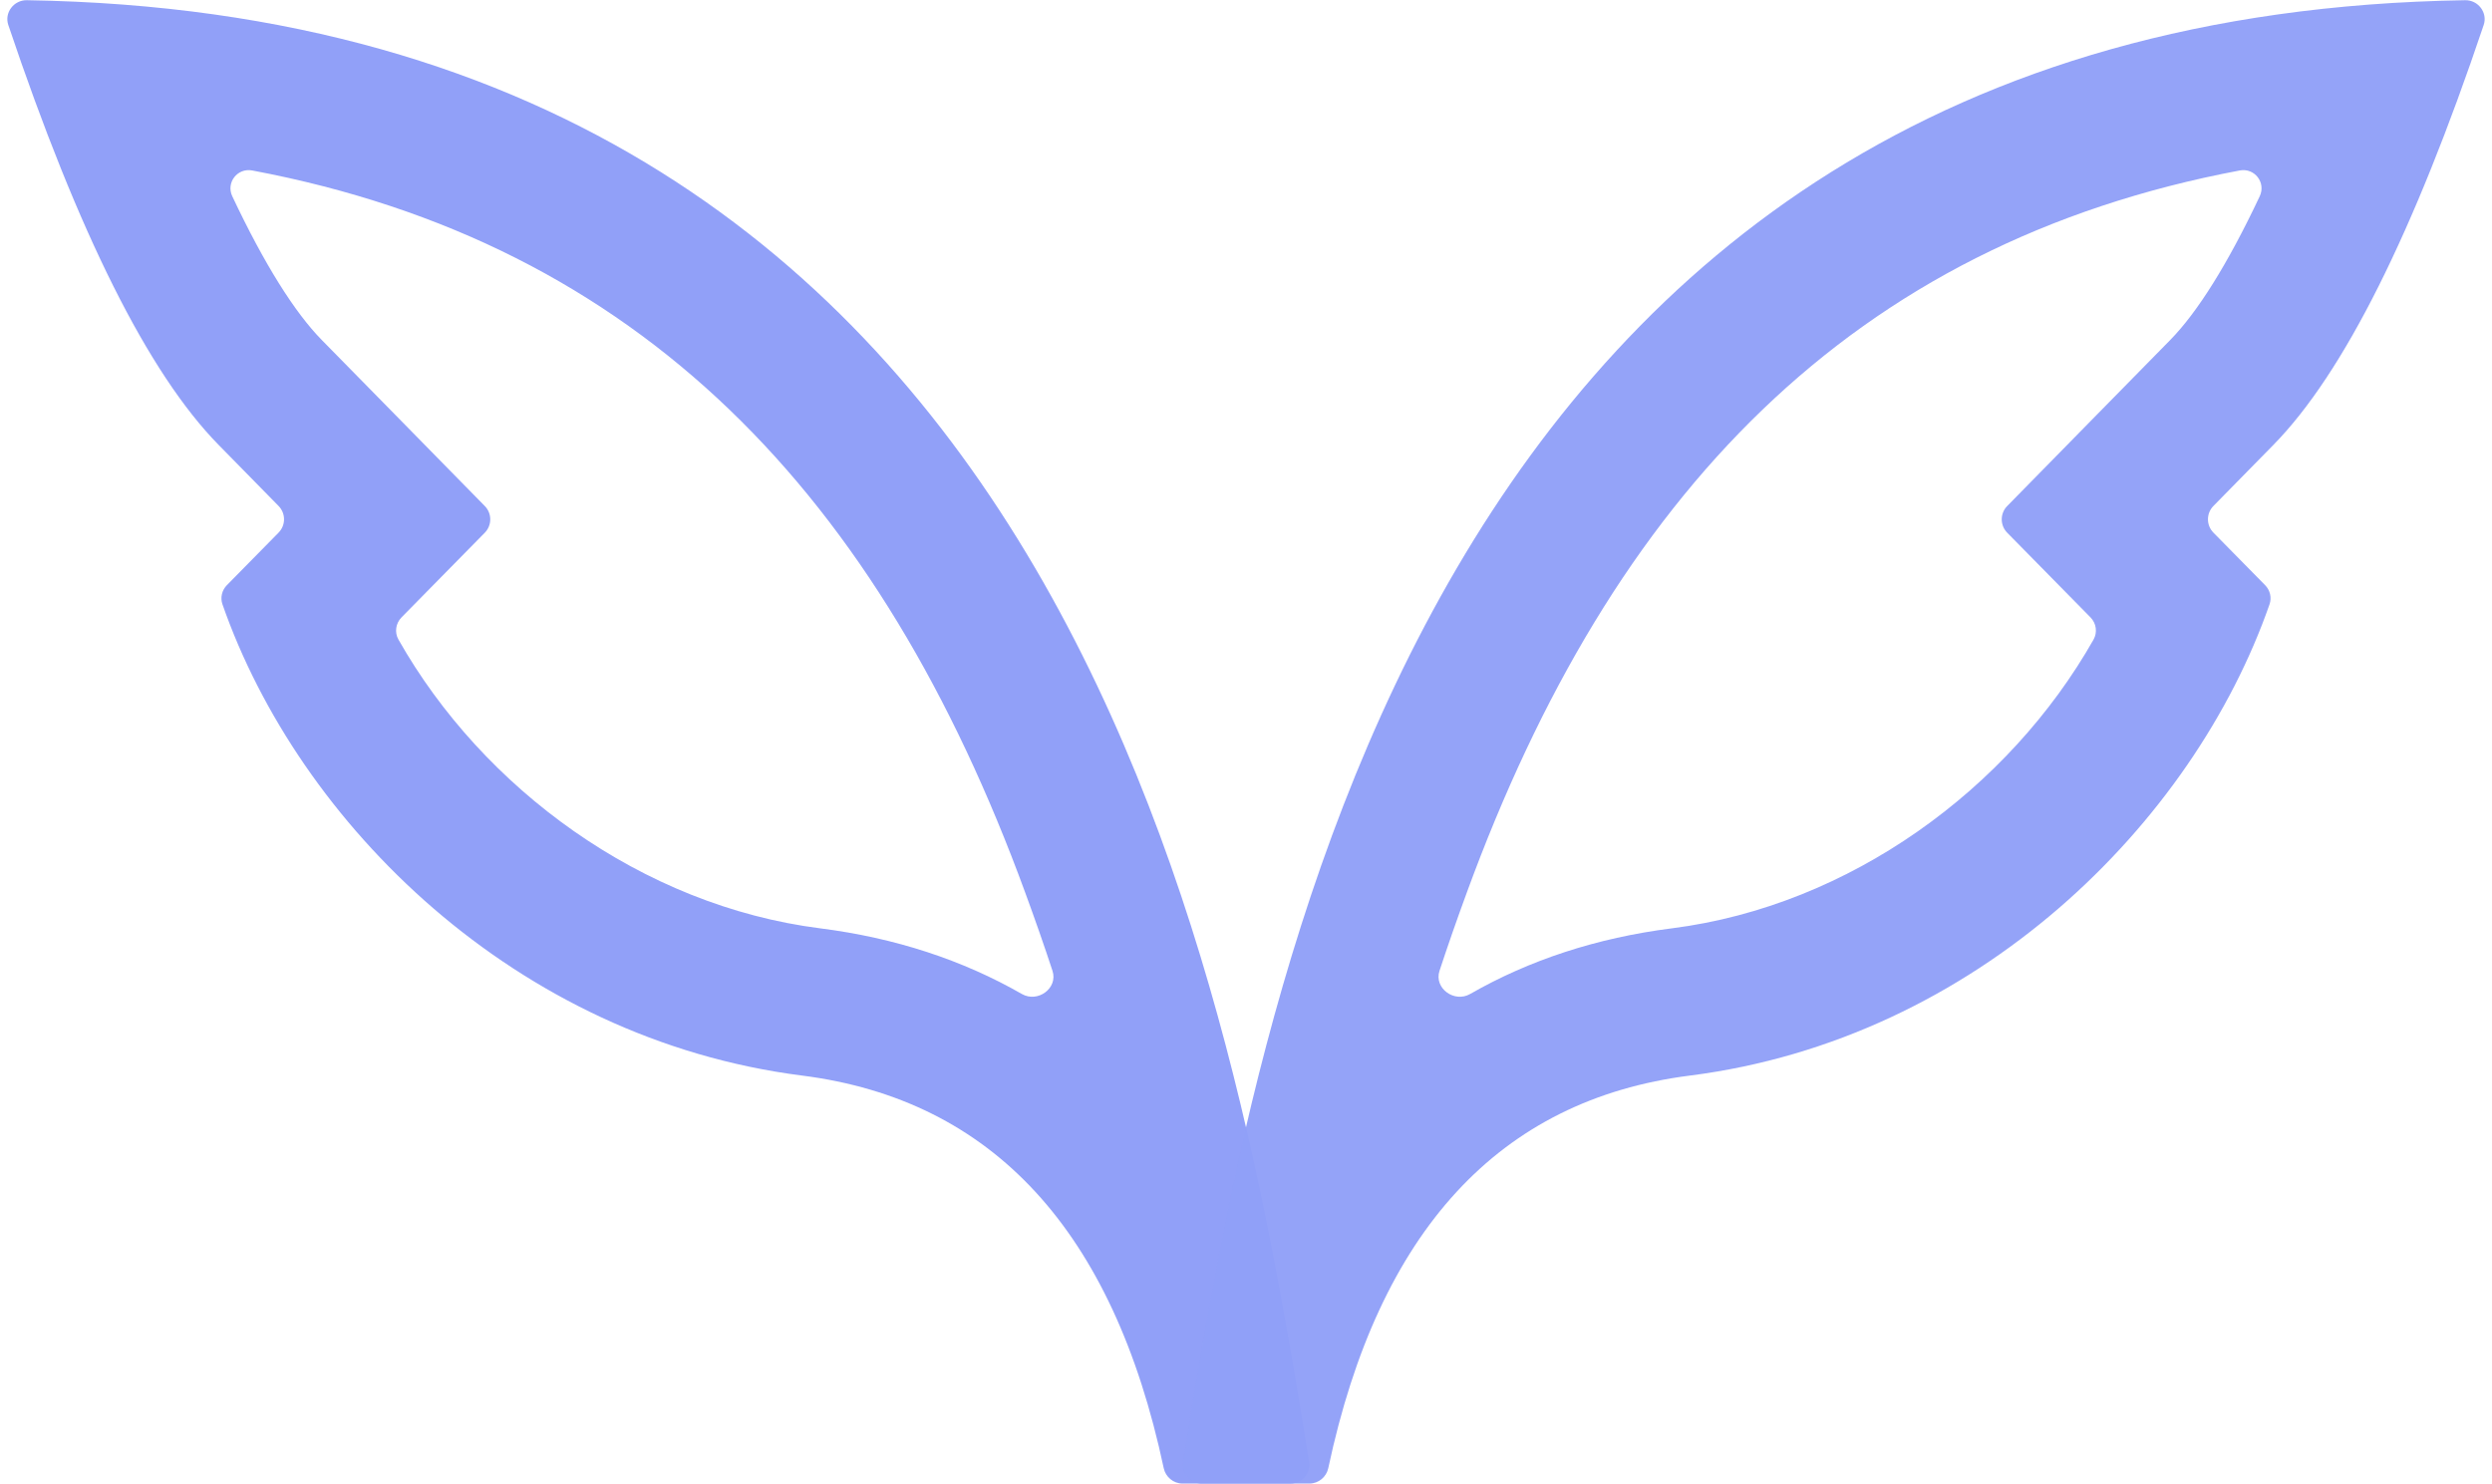 <svg width="131" height="78" viewBox="0 0 131 78" fill="none" xmlns="http://www.w3.org/2000/svg">
<path d="M53.897 46.94C54.417 48.358 54.89 49.711 55.328 51.044C55.627 51.955 54.553 52.739 53.72 52.262C50.605 50.477 47.068 49.312 43.117 48.809C33.74 47.616 25.379 41.453 20.946 33.626C20.731 33.245 20.801 32.77 21.108 32.459L25.485 28.008C25.867 27.619 25.868 26.996 25.486 26.607L20.758 21.789L16.924 17.885C15.49 16.426 13.896 13.892 12.21 10.318C11.872 9.602 12.479 8.816 13.257 8.962C33.631 12.797 46.239 26.001 53.897 46.94ZM14.645 26.603C15.027 26.992 15.027 27.616 14.644 28.005L11.927 30.766C11.665 31.032 11.571 31.422 11.695 31.775C15.711 43.281 27.085 54.632 42.167 56.55C52.184 57.825 58.519 64.704 61.175 77.191C61.275 77.658 61.686 78 62.164 78H67.823C68.44 78 68.913 77.469 68.814 76.86C64.943 53.077 56.724 0.881 1.408 0.011C0.727 0 0.219 0.667 0.436 1.312C4.123 12.273 7.804 19.632 11.489 23.388L14.645 26.603Z" fill="#91A0F8"/>
<path d="M77.103 46.94C76.583 48.358 76.11 49.711 75.672 51.044C75.373 51.955 76.448 52.739 77.28 52.262C80.395 50.477 83.932 49.312 87.883 48.809C97.26 47.616 105.621 41.453 110.054 33.626C110.269 33.245 110.199 32.77 109.893 32.459L105.515 28.008C105.133 27.619 105.132 26.996 105.514 26.607L110.242 21.789L114.076 17.885C115.51 16.426 117.104 13.892 118.79 10.318C119.128 9.602 118.521 8.816 117.743 8.962C97.369 12.797 84.761 26.001 77.103 46.94ZM116.355 26.603C115.973 26.992 115.973 27.616 116.356 28.005L119.073 30.766C119.335 31.032 119.429 31.422 119.305 31.775C115.289 43.281 103.915 54.632 88.833 56.55C78.817 57.825 72.481 64.704 69.825 77.191C69.725 77.658 69.314 78 68.836 78H63.177C62.56 78 62.087 77.469 62.186 76.86C66.057 53.077 74.276 0.881 129.592 0.011C130.273 0 130.781 0.667 130.564 1.312C126.877 12.273 123.196 19.632 119.512 23.388L116.355 26.603Z" fill="#91A0F8" fill-opacity="0.961"/>
</svg>
